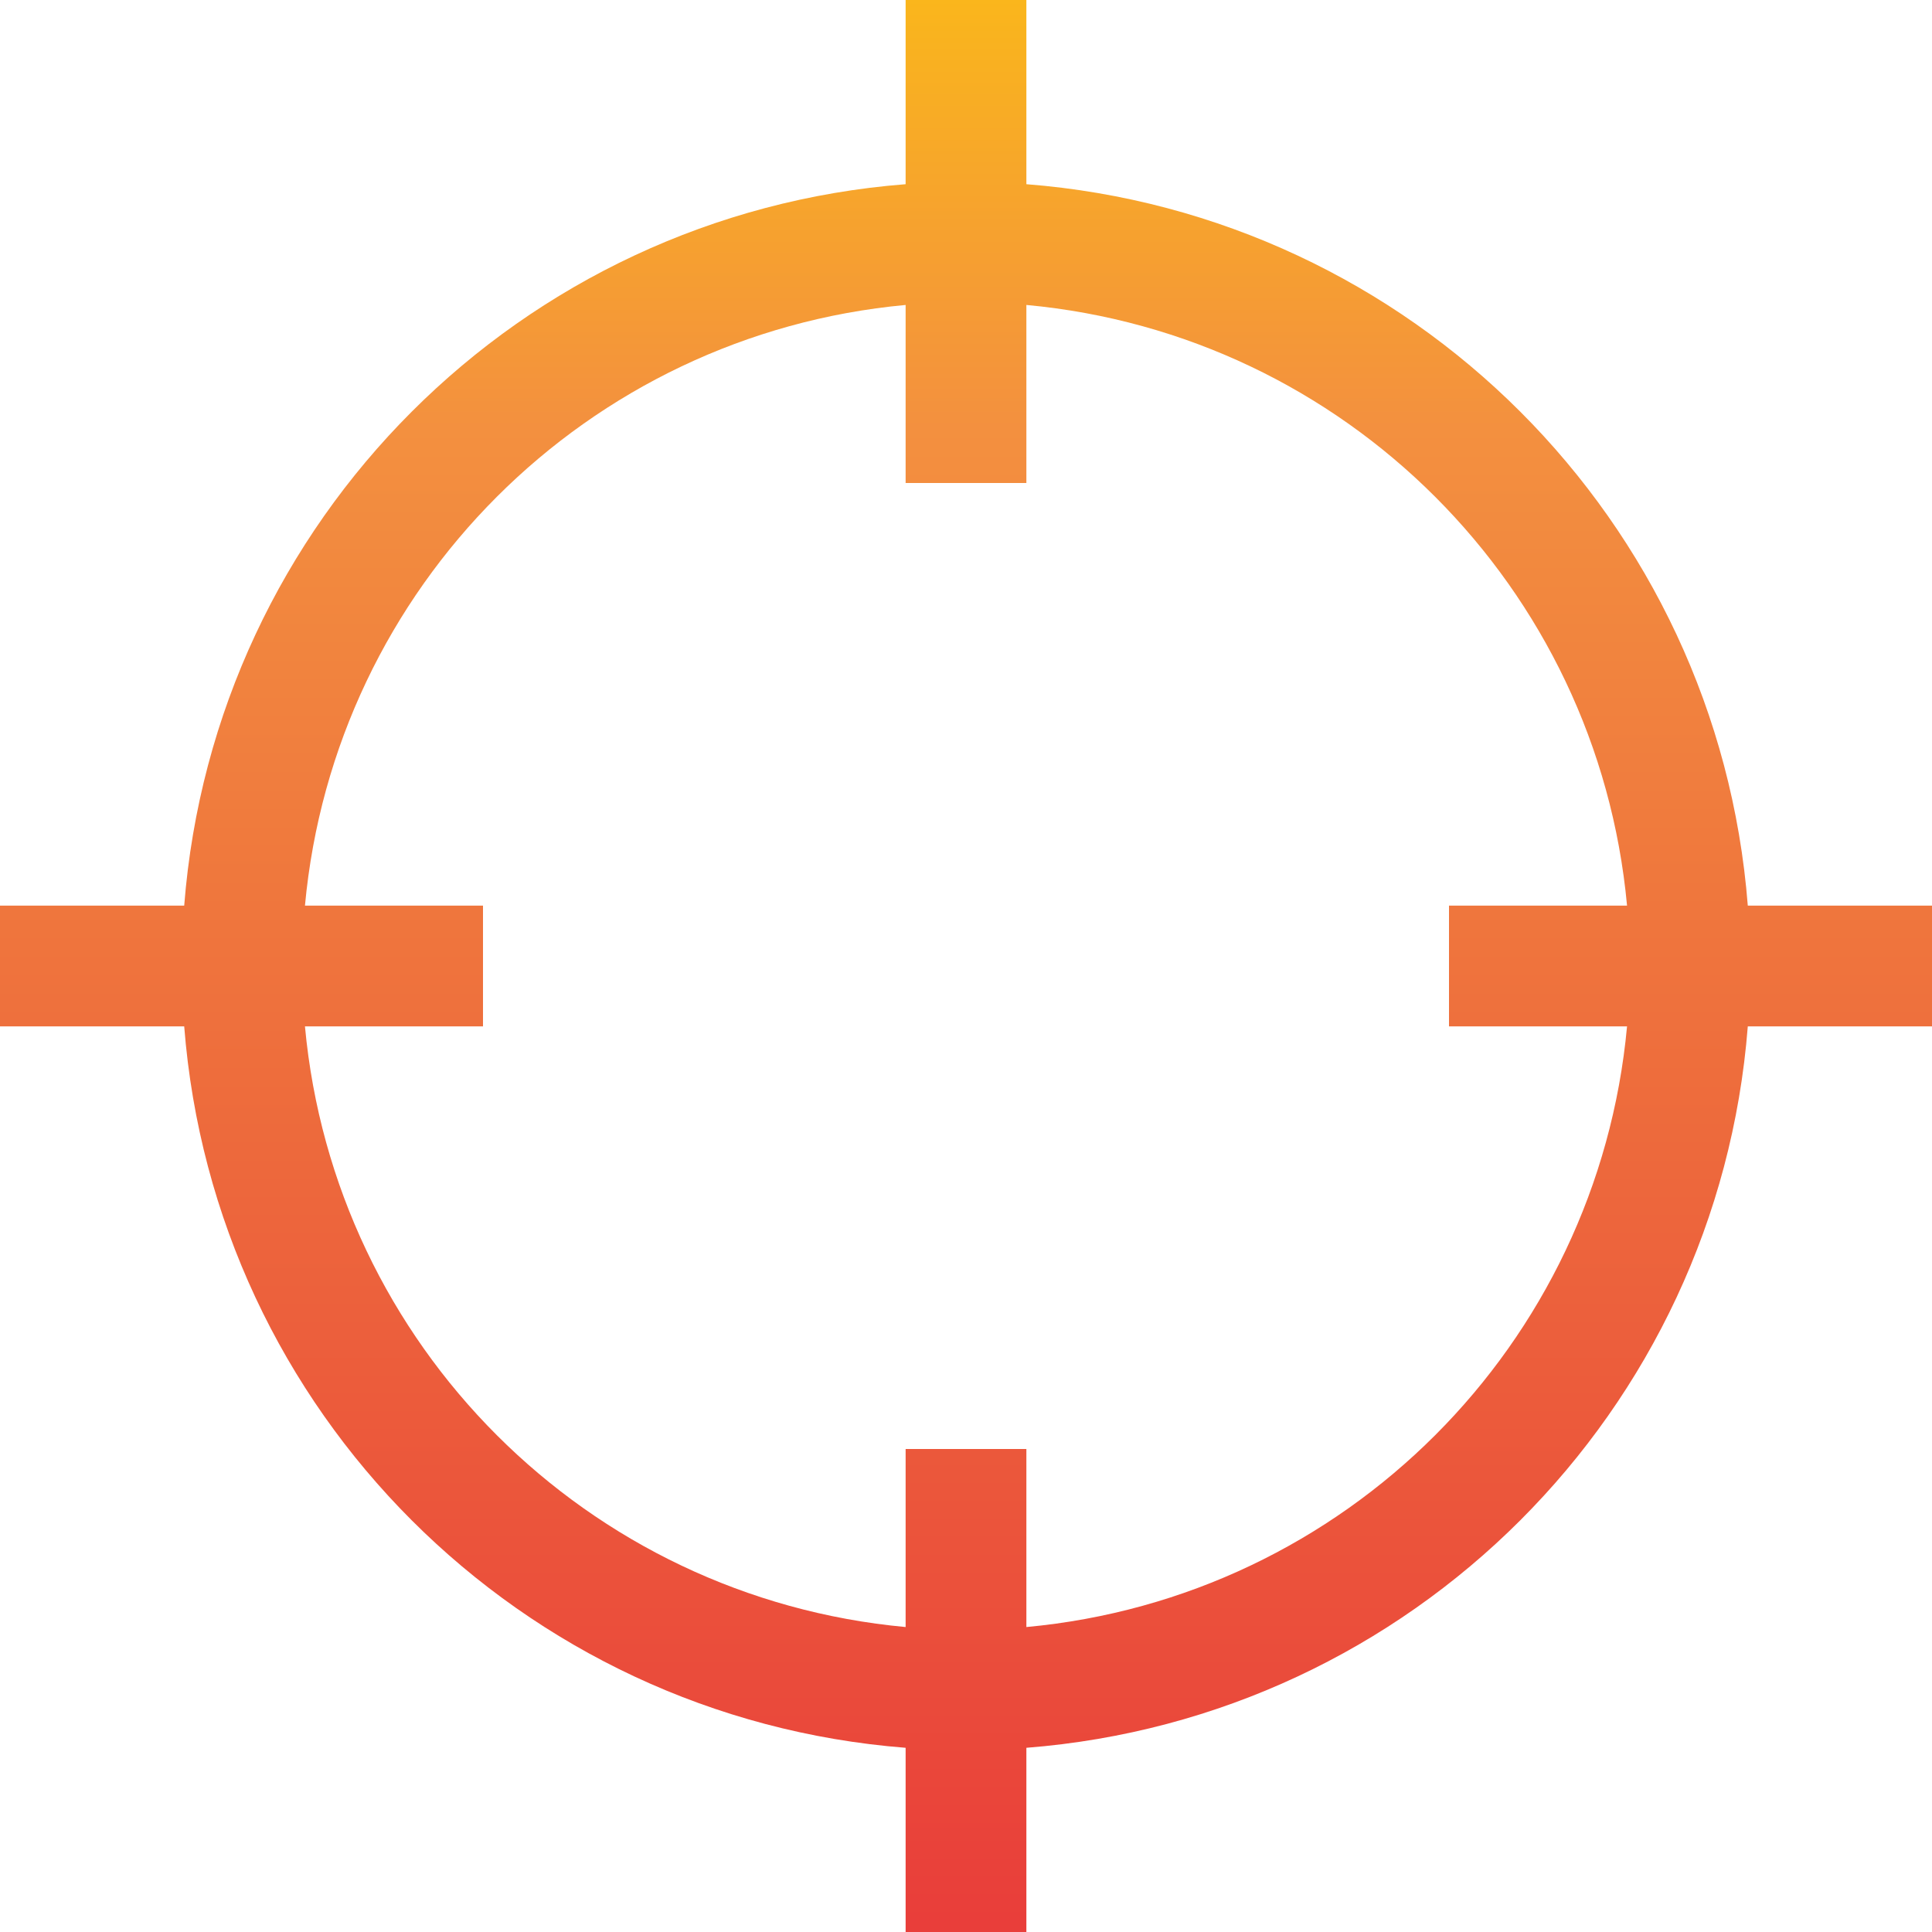 <svg height="512pt" viewBox="0 0 512 512" width="512pt" xmlns="http://www.w3.org/2000/svg" xmlns:xlink="http://www.w3.org/1999/xlink"><linearGradient id="a" gradientTransform="matrix(.699 0 0 -.699 0 506.502)" gradientUnits="userSpaceOnUse" x1="366.308" x2="366.308" y1="-3.77" y2="798.581"><stop offset="0" stop-color="#e93e3a"/><stop offset=".355" stop-color="#ed683c"/><stop offset=".705" stop-color="#f3903f"/><stop offset="1" stop-color="#fdc70c"/></linearGradient><path d="m512 240h-48.816c-7.969-102.105-89.078-183.215-191.184-191.184v-48.816h-32v48.816c-102.105 7.969-183.215 89.078-191.184 191.184h-48.816v32h48.816c7.969 102.105 89.078 183.215 191.184 191.184v48.816h32v-48.816c102.105-7.969 183.215-89.078 191.184-191.184h48.816zm-240 191.184v-47.184h-32v47.184c-84.469-7.812-151.371-74.715-159.184-159.184h47.184v-32h-47.184c7.812-84.469 74.715-151.371 159.184-159.184v47.184h32v-47.184c84.469 7.812 151.371 74.715 159.184 159.184h-47.184v32h47.184c-7.812 84.469-74.715 151.371-159.184 159.184zm0 0" fill="url(#a)"/></svg>